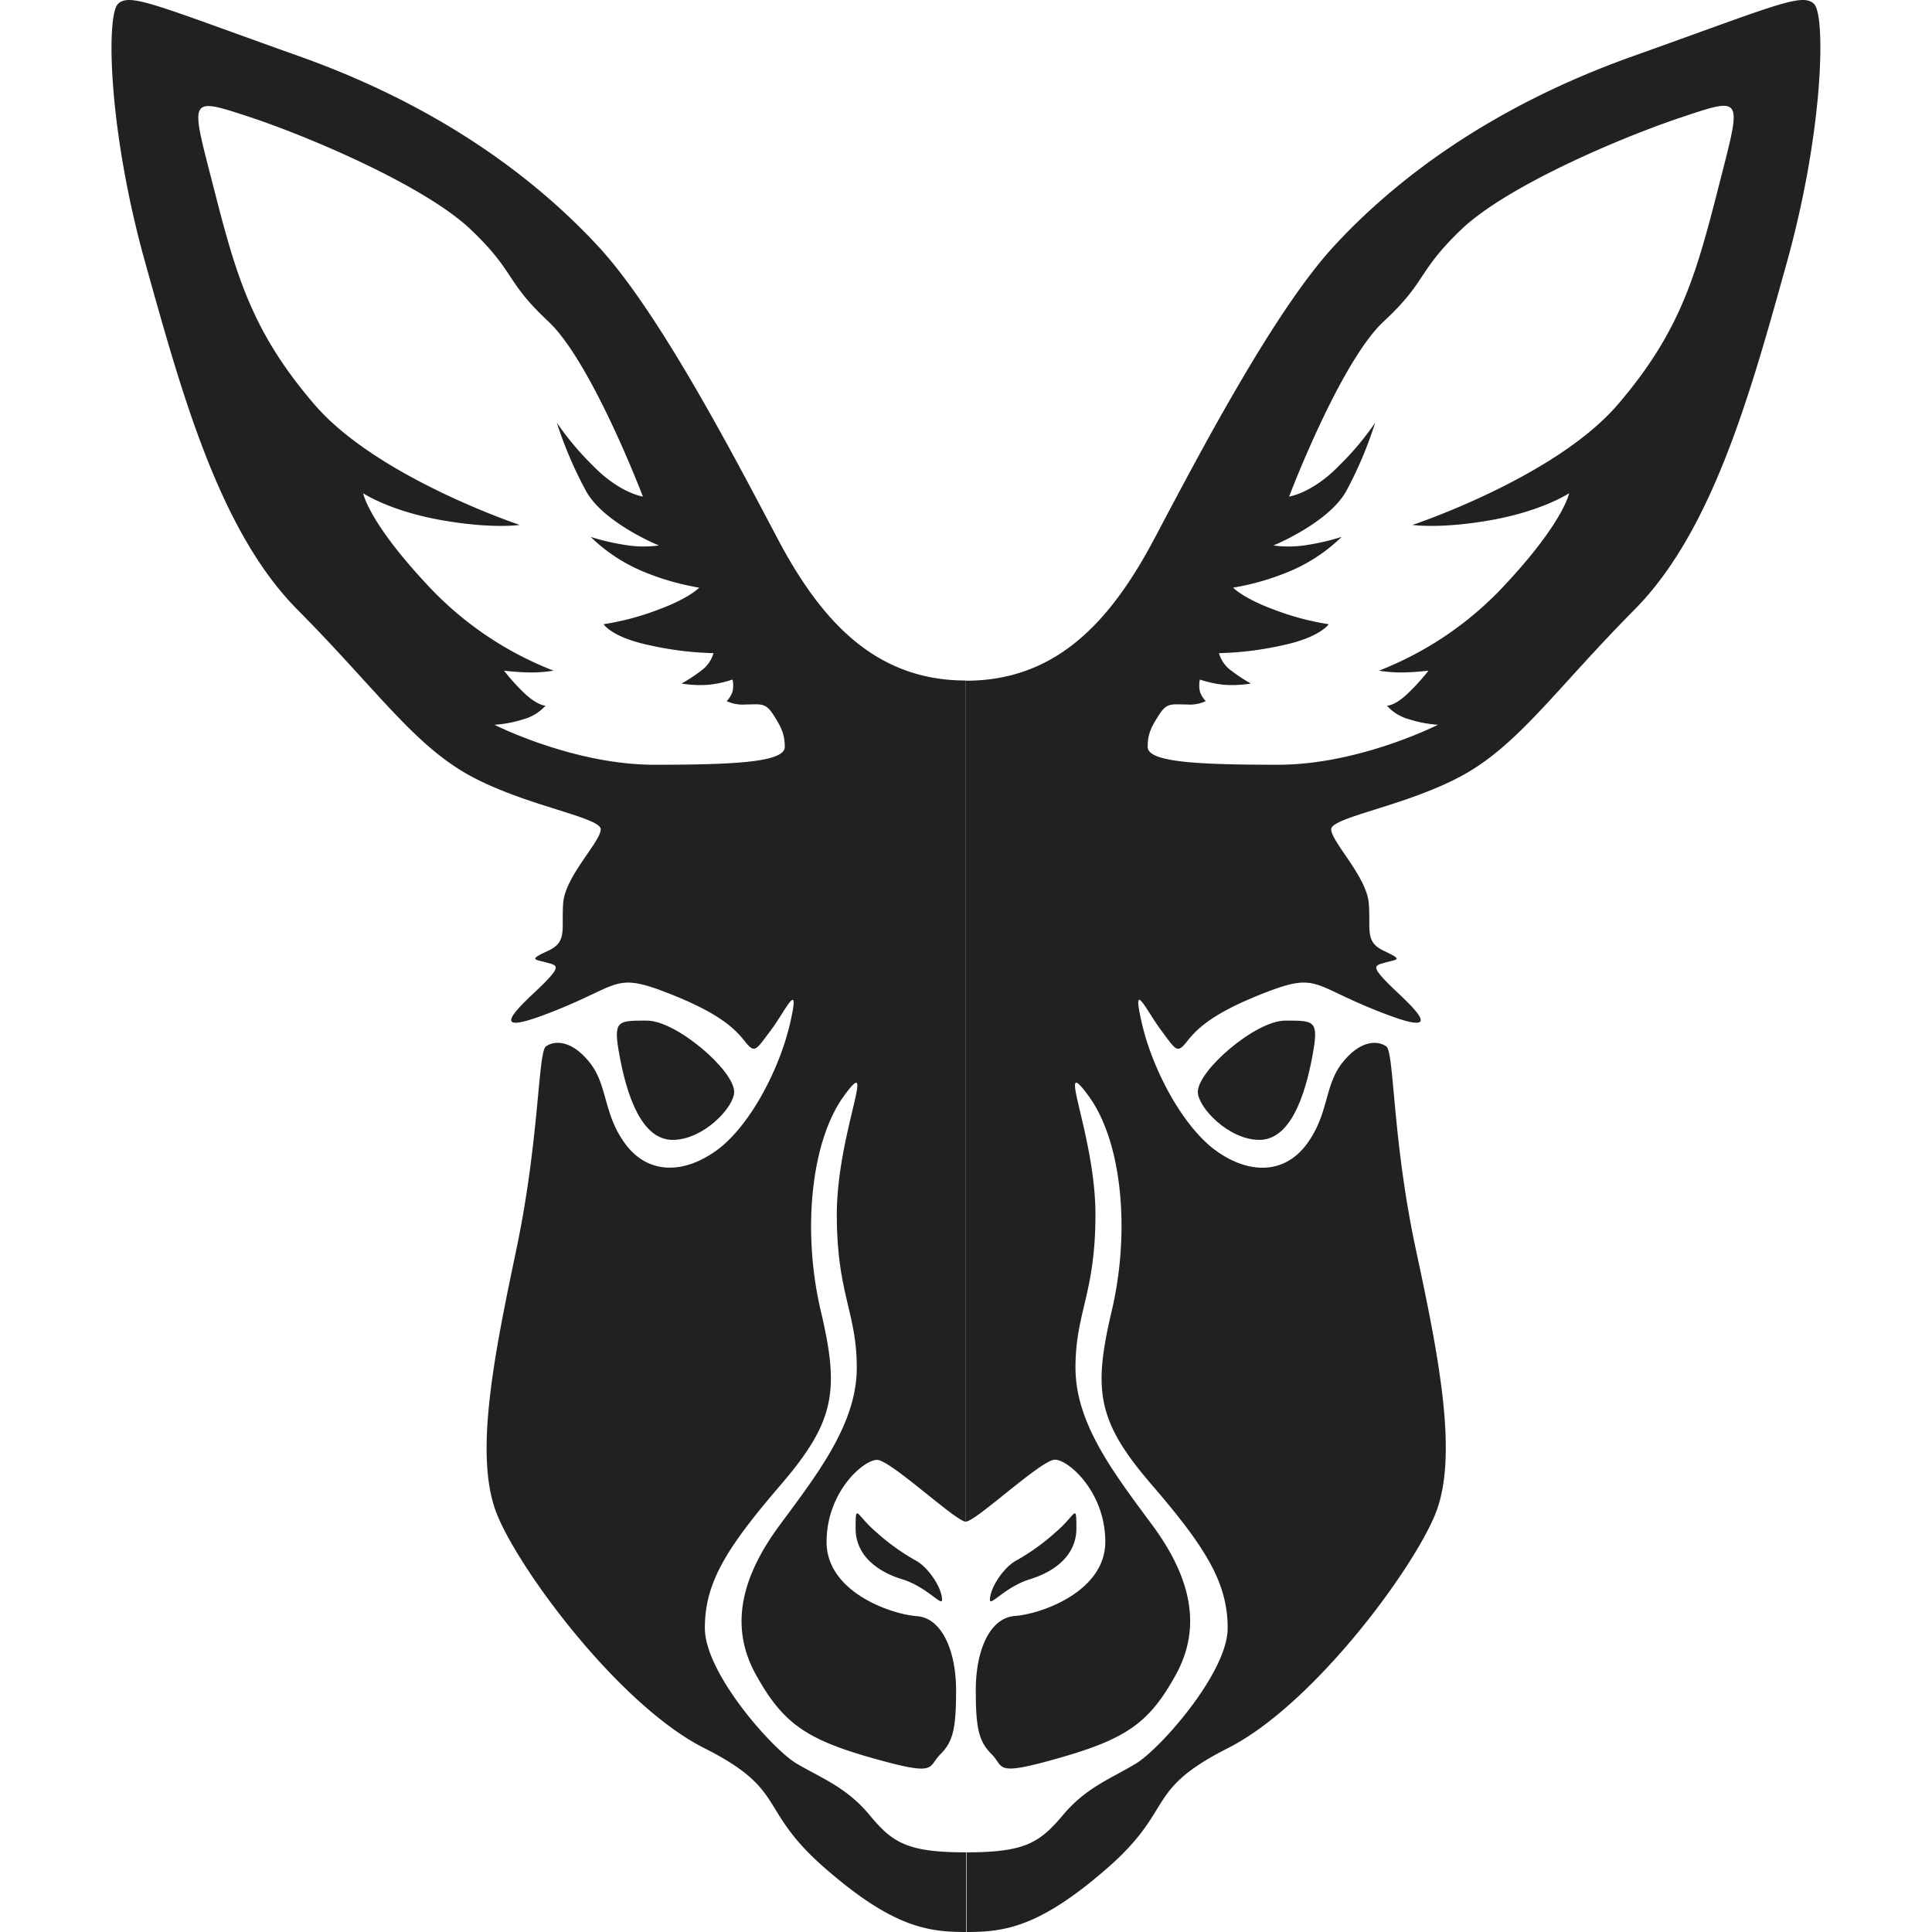 <!-- Copyright (c) 2023 Jan Stehno -->
<svg xmlns="http://www.w3.org/2000/svg" viewBox="0 0 300 300">
    <title>easterngraykangaroo</title>
    <g id="easterngraykangaroo">
        <g id="right">
            <path
                d="M153.72,248.41c0,1.11,2.34-2,6.24-3.2s7.18-3.75,7.18-7.86-.07-2.12-3.15.51a34,34,0,0,1-6.28,4.51C155.78,243.47,153.72,246.59,153.72,248.41Z"
                transform="translate(0)" fill="#212121" />
            <path
                d="M186,169.55c0,2.39,4.78,7.45,9.55,7.45s7.08-6.71,8.26-13.13c1-5.46.34-5.39-4.25-5.39S186,166.21,186,169.55Z"
                transform="translate(0)" fill="#212121" />
            <path
                d="M281.69.62c-1.82-1.81-5.92.19-28.17,8.12s-37,19.29-46.41,29.51S186,70.91,179.22,83.7s-15.18,22-29.22,22V236.26c1.53,0,11.7-9.6,13.8-9.6s7.83,5,7.83,12.75-10,11.22-14,11.51-6.11,5.44-6.11,11.5.48,8,2.48,10,.24,3.49,10.6.52,13.91-5.47,18-12.92,2.29-15.15-3.72-23.27S167,221,167,212.37s3.1-11.45,3.1-23.81S163.75,163,169,170.13s6.54,21.1,3.62,33.47-2.24,17.14,6.26,27,11.75,15.28,11.75,22.21-10.46,18.71-14.19,21-7.73,3.67-11.36,8-5.92,5.82-15,5.82V300c5.83,0,11.27-.67,21.87-9.93s5.63-12,18.72-18.62,28.55-27.41,32.18-36.29.67-24.07-3-41.16-3.34-30.61-4.59-31.51-3.91-1.1-6.78,2.48-2.1,8-5.58,12.7-9,4.68-14.09,1S179,166.21,177.31,158.9s.77-1.86,3,1.1,2.44,3.68,3.92,1.82,3.62-4.3,11.88-7.55,7.5-1.48,17,2.39,8.88,2.15,4.16-2.29-4-4.39-2.1-4.92,2.72-.38-.29-1.81-2-3.25-2.34-7.4-5.83-9.55-5.83-11.46,11.75-3.63,20.44-8.41,14.52-13.46,26.64-25.69,18-33.51,23.69-54S283.5,2.44,281.69.62Zm-14.8,28.27c-3.54,13.84-5.92,22.53-15.66,33.9s-31.9,18.72-31.9,18.72,4.39.66,12.32-.77,12-4.15,12-4.15-.81,4.44-10,14.27a52.76,52.76,0,0,1-19.53,13.28,21.49,21.49,0,0,0,3.48.28,40.14,40.14,0,0,0,4.21-.28,32.37,32.37,0,0,1-3.25,3.58c-2,1.91-3.2,1.86-3.2,1.86a7.23,7.23,0,0,0,3.58,2.15,18.5,18.5,0,0,0,4.35.81s-12.23,6.21-24.83,6.21-20.25-.41-20.25-2.77c0-2.1.62-3.2,1.82-5.06s1.95-1.53,4.2-1.53a5.89,5.89,0,0,0,3-.52,4,4,0,0,1-.91-1.49,4.35,4.35,0,0,1,0-1.86,17.09,17.09,0,0,0,3.72.81,17.77,17.77,0,0,0,4.2-.19,25.07,25.07,0,0,1-3.29-2.19,5,5,0,0,1-1.67-2.53,50.32,50.32,0,0,0,9.79-1.2c5.92-1.24,7.25-3.29,7.25-3.29a41.48,41.48,0,0,1-8.45-2.25c-4.91-1.81-6.39-3.43-6.39-3.43a39.36,39.36,0,0,0,8.3-2.34,26.06,26.06,0,0,0,8.55-5.54,36.7,36.7,0,0,1-5.87,1.33,17.8,17.8,0,0,1-4.73,0s8.55-3.48,11.32-8.45a61.65,61.65,0,0,0,4.48-10.6,45,45,0,0,1-5.58,6.64c-4.16,4.3-7.78,4.82-7.78,4.82s7.92-20.91,14.7-27.21,5.06-7.55,12-14.23,24.55-14.23,34.29-17.48S270.42,15,266.89,28.89Z"
                transform="translate(0)" fill="#212121" />
        </g>
        <g id="left">
            <path
                d="M146.28,248.41c0,1.11-2.34-2-6.24-3.2s-7.18-3.75-7.18-7.86.07-2.12,3.15.51a34,34,0,0,0,6.28,4.51C144.22,243.47,146.28,246.59,146.28,248.41Z"
                transform="translate(0)" fill="#212121" />
            <path
                d="M114,169.55c0,2.39-4.78,7.45-9.55,7.45s-7.08-6.71-8.26-13.13c-1-5.46-.34-5.39,4.25-5.39S114,166.21,114,169.55Z"
                transform="translate(0)" fill="#212121" />
            <path
                d="M22.51,40.63C28.24,61.17,34.07,82.46,46.2,94.68s18,20.92,26.64,25.69,20.44,6.5,20.44,8.41-5.54,7.3-5.83,11.46.67,6-2.34,7.4-2.2,1.29-.29,1.81,2.63.48-2.1,4.92-5.34,6.16,4.16,2.29,8.74-5.63,17-2.39,10.4,5.69,11.88,7.55,1.68,1.14,3.92-1.82,4.68-8.4,3-1.1-6.35,16.1-11.46,19.77-10.6,3.68-14.09-1-2.72-9.12-5.58-12.7-5.54-3.39-6.78-2.48-1,14.42-4.59,31.51-6.59,32.28-3,41.16,19.1,29.7,32.18,36.29,8.12,9.36,18.72,18.62S144.17,300,150,300V287.63c-9.12,0-11.41-1.48-15-5.82s-7.64-5.78-11.36-8-14.19-14-14.19-21,3.25-12.32,11.75-22.21,9.17-14.66,6.26-27-1.58-26.36,3.62-33.47-1.14,6.06-1.14,18.43,3.1,15.21,3.1,23.81-5.92,16.29-11.94,24.41-7.86,15.82-3.72,23.27,7.69,10,18,12.92,8.59,1.48,10.6-.52,2.48-4,2.48-10-2.15-11.22-6.11-11.5-14-3.73-14-11.51,5.73-12.75,7.83-12.75,12.27,9.6,13.8,9.6V105.67c-14,0-22.44-9.17-29.22-22S102.35,48.46,92.89,38.25,68.73,16.66,46.48,8.74,20.13-1.19,18.31.62,16.78,20.1,22.51,40.63ZM38.84,18.19C48.58,21.44,66.15,29,73.13,35.67s5.25,7.92,12,14.23,14.7,27.21,14.7,27.21-3.62-.52-7.78-4.82a45,45,0,0,1-5.58-6.64A61.65,61.65,0,0,0,91,76.25c2.77,5,11.32,8.45,11.32,8.45a17.8,17.8,0,0,1-4.73,0,36.7,36.7,0,0,1-5.87-1.33,26.06,26.06,0,0,0,8.55,5.54,39.36,39.36,0,0,0,8.3,2.34s-1.48,1.62-6.39,3.43a41.48,41.48,0,0,1-8.45,2.25S95,99,101,100.22a50.32,50.32,0,0,0,9.79,1.2,5,5,0,0,1-1.67,2.53,25.07,25.07,0,0,1-3.29,2.19,17.77,17.77,0,0,0,4.2.19,17.09,17.09,0,0,0,3.72-.81,4.35,4.35,0,0,1,0,1.86,4,4,0,0,1-.91,1.49,5.89,5.89,0,0,0,3,.52c2.25,0,3-.33,4.2,1.53s1.82,3,1.82,5.06c0,2.36-7.64,2.77-20.25,2.77s-24.83-6.21-24.83-6.21a18.5,18.5,0,0,0,4.35-.81,7.23,7.23,0,0,0,3.58-2.15s-1.19,0-3.2-1.86a32.37,32.37,0,0,1-3.25-3.58,40.14,40.14,0,0,0,4.21.28,21.49,21.49,0,0,0,3.48-.28A52.76,52.76,0,0,1,66.39,90.86c-9.21-9.83-10-14.27-10-14.27s4.05,2.72,12,4.15,12.32.77,12.32.77-22.15-7.36-31.9-18.72S36.65,42.73,33.11,28.89,29.1,15,38.84,18.19Z"
                transform="translate(0)" fill="#212121" />
        </g>
    </g>
    <g id="frame">
        <rect width="300" height="300" fill="none" />
    </g>
</svg>